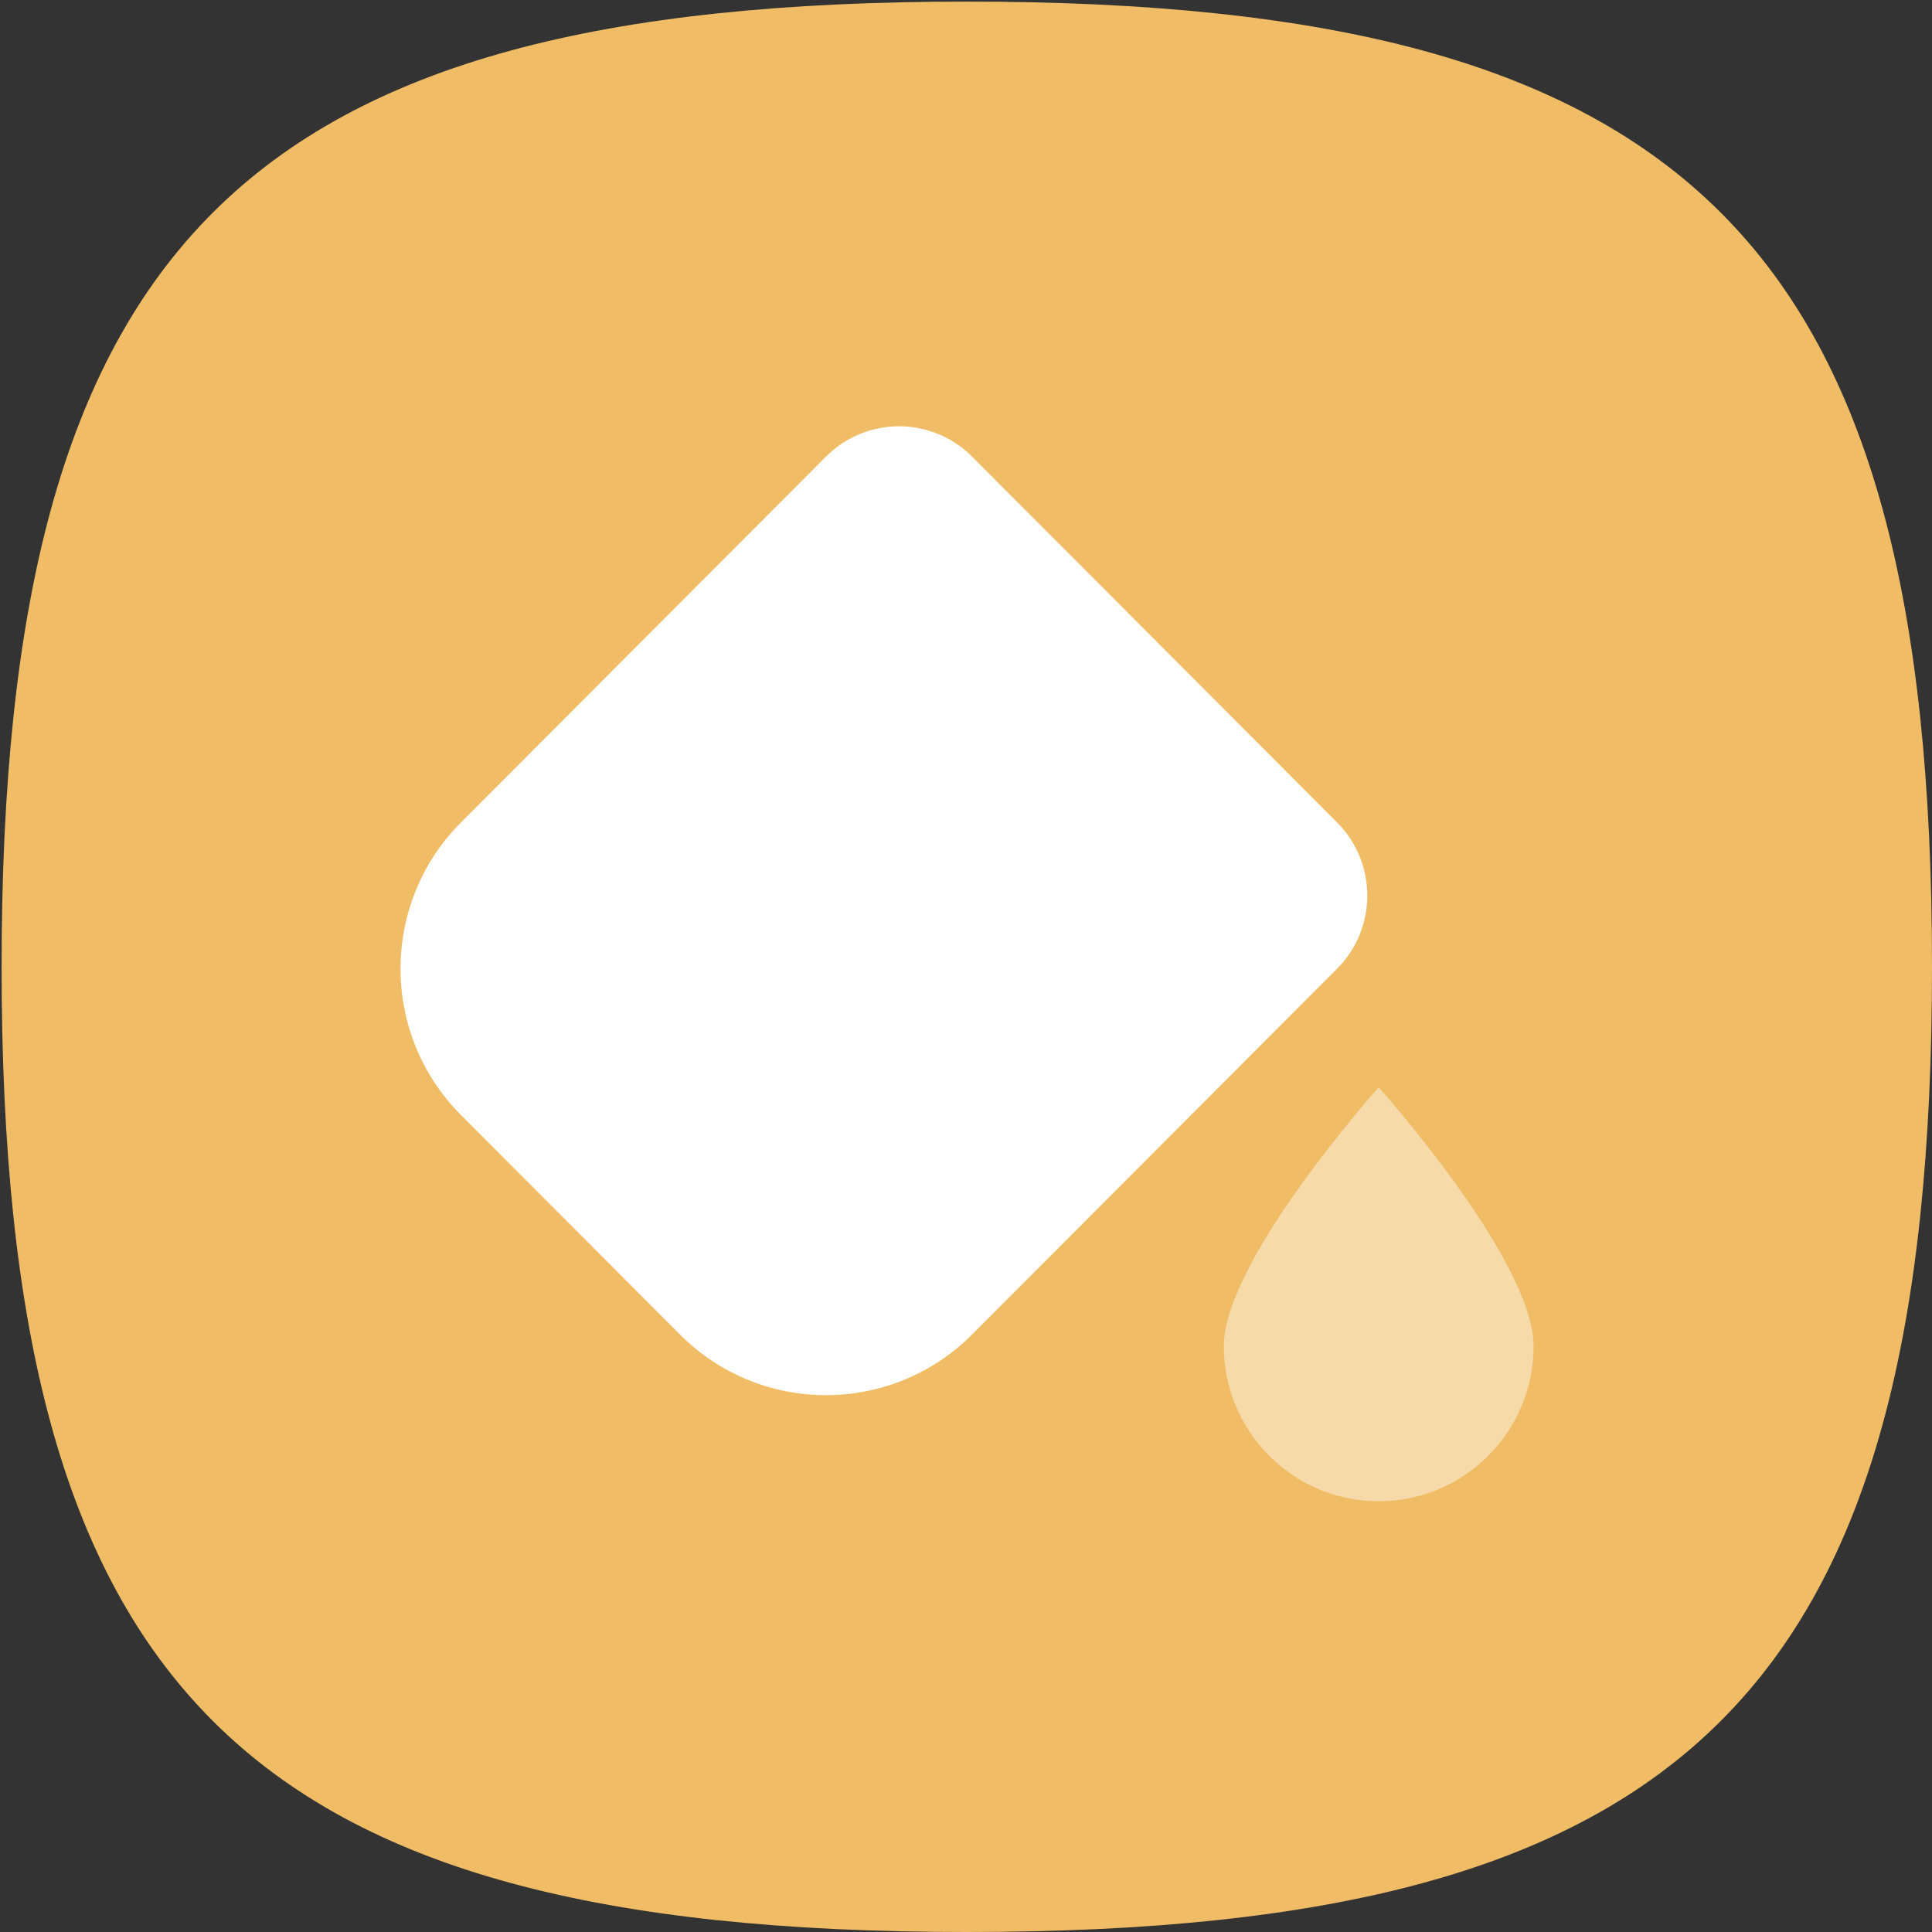<svg xmlns="http://www.w3.org/2000/svg" width="399" height="399"><rect width="100%" height="100%" fill="#333333" stroke="none"/><path d="M 0.329 199.664 C 0.329 50.163 50.163 0.329 199.664 0.329 C 349.166 0.329 399 50.163 399 199.664 C 399 349.166 349.166 399 199.664 399 C 50.163 399 0.329 349.166 0.329 199.664" fill="rgb(240,189,102)"></path><g transform="translate(82.716 88.036)"><path d="M 12.488 142.247 C -4.163 125.557 -4.163 98.5 12.488 81.811 L 87.88 6.256 C 96.206 -2.085 109.702 -2.085 118.028 6.256 L 193.415 81.811 C 201.738 90.155 201.738 103.682 193.415 112.026 L 118.023 187.58 C 101.37 204.268 74.373 204.268 57.721 187.58 Z" fill="rgb(255,255,255)"></path><path d="M 202.018 222 C 219.681 222 234 207.649 234 189.947 C 234 172.243 202.018 136.525 202.018 136.525 C 202.018 136.525 170.036 172.243 170.036 189.947 C 170.036 207.649 184.355 222 202.018 222 Z" fill="rgb(255,255,255)" opacity="0.44"></path></g></svg>